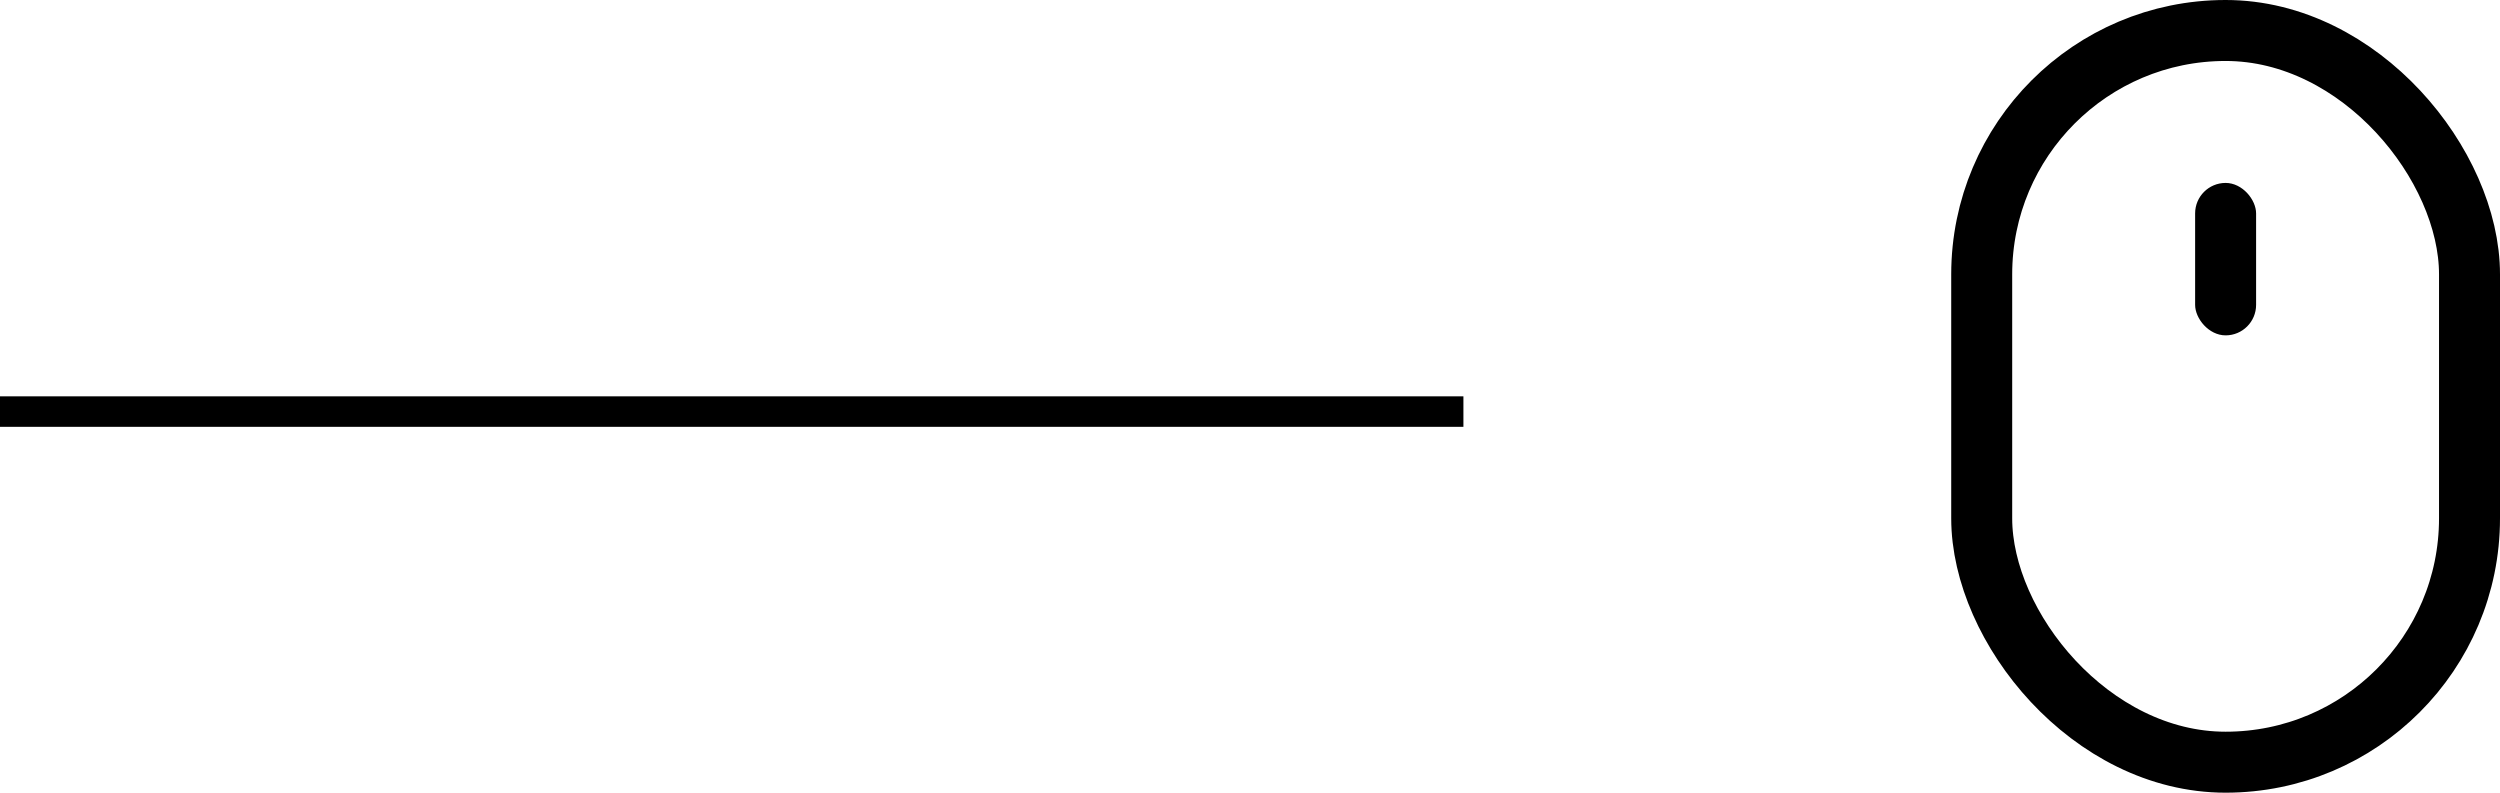 <svg width="82" height="26" viewBox="0 0 82 26" fill="none" xmlns="http://www.w3.org/2000/svg">
<rect x="72" y="6" width="2" height="5" rx="1" fill="black"/>
<rect x="65" y="1" width="16" height="24" rx="8" stroke="black" stroke-width="2"/>
<rect y="13" width="48" height="1" fill="black"/>
</svg>
